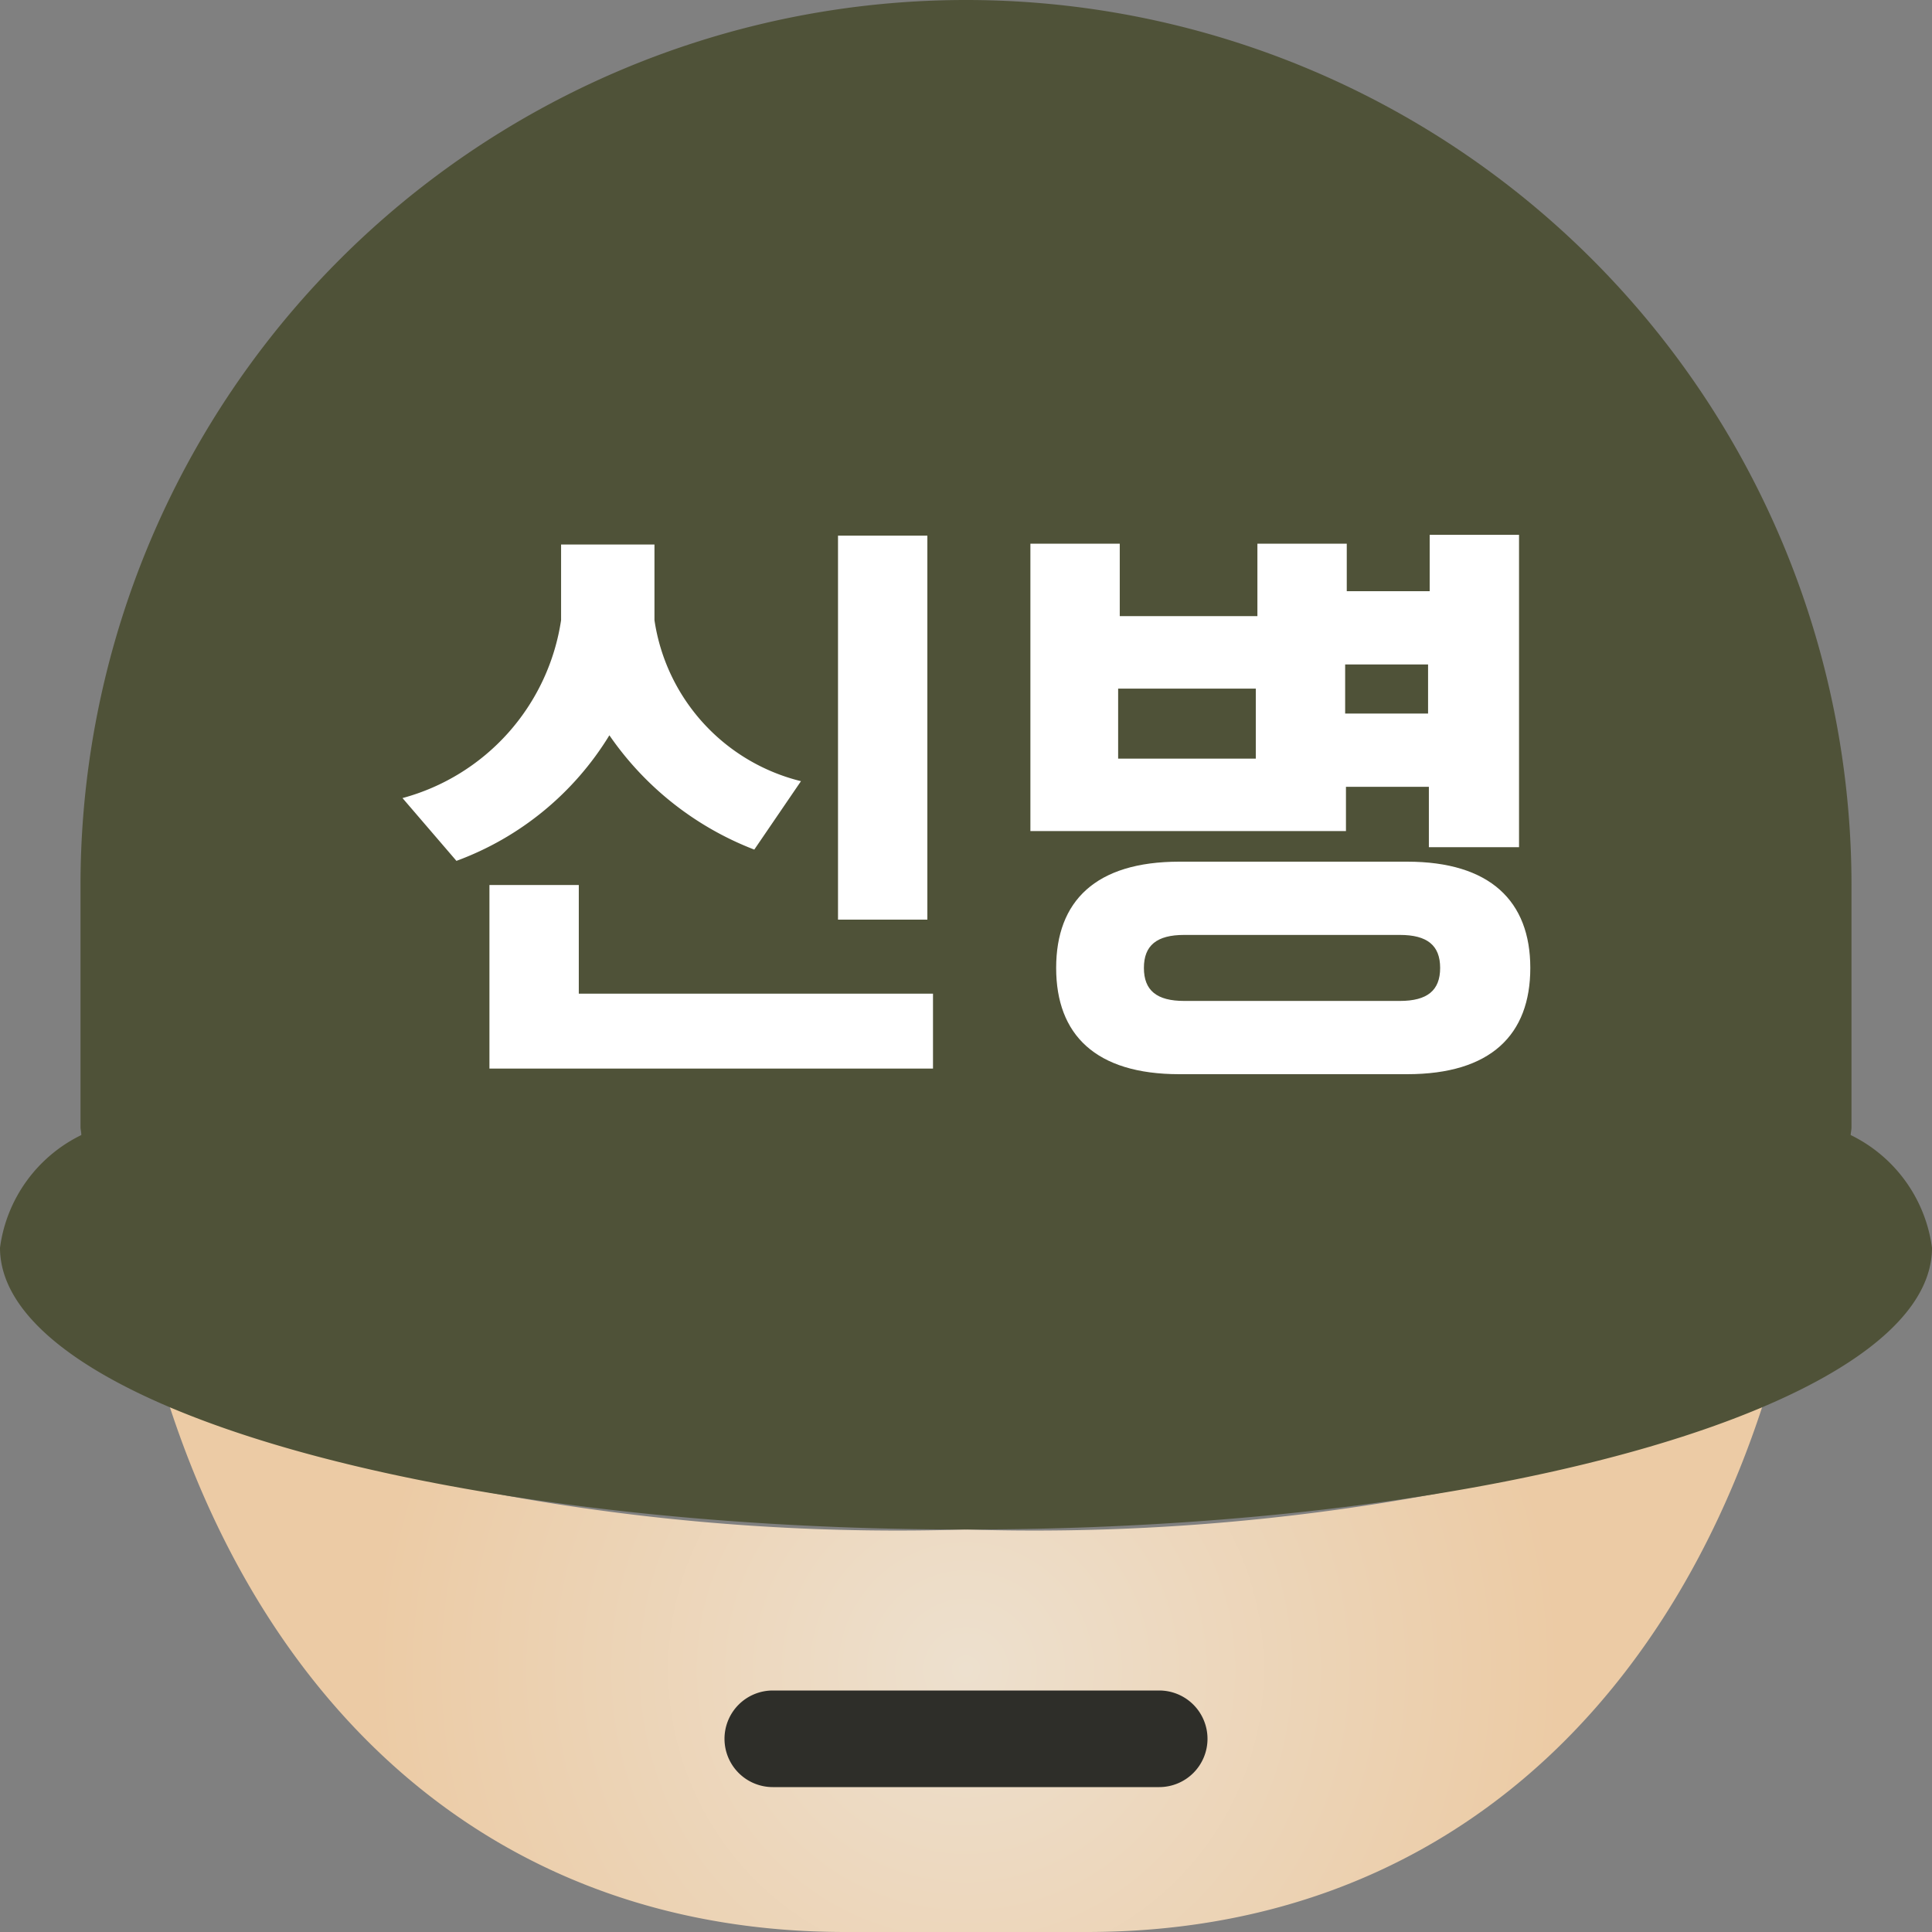 <svg id="_2" data-name="2" xmlns="http://www.w3.org/2000/svg" xmlns:xlink="http://www.w3.org/1999/xlink" width="24" height="24" viewBox="0 0 24 24">
  <rect x="0" y="0" width="24" height="24" fill="#808080" stroke="none"/>
  <defs>
    <radialGradient id="radial-gradient" cx="0.5" cy="0.5" r="1.129" gradientTransform="translate(0.335) scale(0.33 1)" gradientUnits="objectBoundingBox">
      <stop offset="0" stop-color="#ede0ce"/>
      <stop offset="1" stop-color="#eccba5"/>
    </radialGradient>
  </defs>
  <path id="패스_39571" data-name="패스 39571" d="M21.89,17.48C20.64,21.29,17.8,24,13.5,24h-3c-4.3,0-7.14-2.71-8.39-6.52A27.421,27.421,0,0,0,12,19,27.421,27.421,0,0,0,21.89,17.48Z" fill="url(#radial-gradient)"/>
  <path id="패스_39572" data-name="패스 39572" d="M14.4,22.2H9.6a.6.6,0,0,1-.6-.6H9a.6.6,0,0,1,.6-.6h4.8a.6.6,0,0,1,.6.6h0A.6.6,0,0,1,14.4,22.2Z" fill="#2e2e29"/>
  <path id="패스_39573" data-name="패스 39573" d="M22.99,14.1c0-.03.01-.06.01-.1V11A11,11,0,0,0,1,11v3c0,.03.01.06.01.1A1.825,1.825,0,0,0,0,15.5C0,17.43,5.37,19,12,19s12-1.57,12-3.5A1.825,1.825,0,0,0,22.99,14.1Z" fill="#4f5238"/>
  <g id="그룹_8967" transform="translate(-494.02 -495.476)">
    <path id="패스_33709" d="M503.39,506.03a3.877,3.877,0,0,1-1.8-1.42,3.737,3.737,0,0,1-1.9,1.56l-.67-.78a2.705,2.705,0,0,0,1.97-2.21v-.94h1.16v.94a2.426,2.426,0,0,0,1.82,2Zm-3.29,2.72v-2.28h1.11v1.35h4.4v.93Zm4.33-1.85v-4.77h1.11v4.77Z" fill="#fff"/>
    <path id="패스_33710" d="M511.77,506v-.75h-1.03v.55h-3.92v-3.57h1.11v.9h1.71v-.9h1.11v.59h1.03v-.7h1.11V506Zm-3.1,2.82c-1.04,0-1.53-.49-1.53-1.32s.49-1.32,1.53-1.32h2.83c1.03,0,1.53.49,1.53,1.32s-.49,1.32-1.53,1.32Zm.95-4.79h-1.71v.87h1.71Zm-.89,3.06c-.34,0-.5.13-.5.41s.16.41.5.41h2.68c.34,0,.5-.13.5-.41s-.16-.41-.5-.41Zm3.03-3.36h-1.03v.61h1.03Z" fill="#fff"/>
  </g>
</svg>
